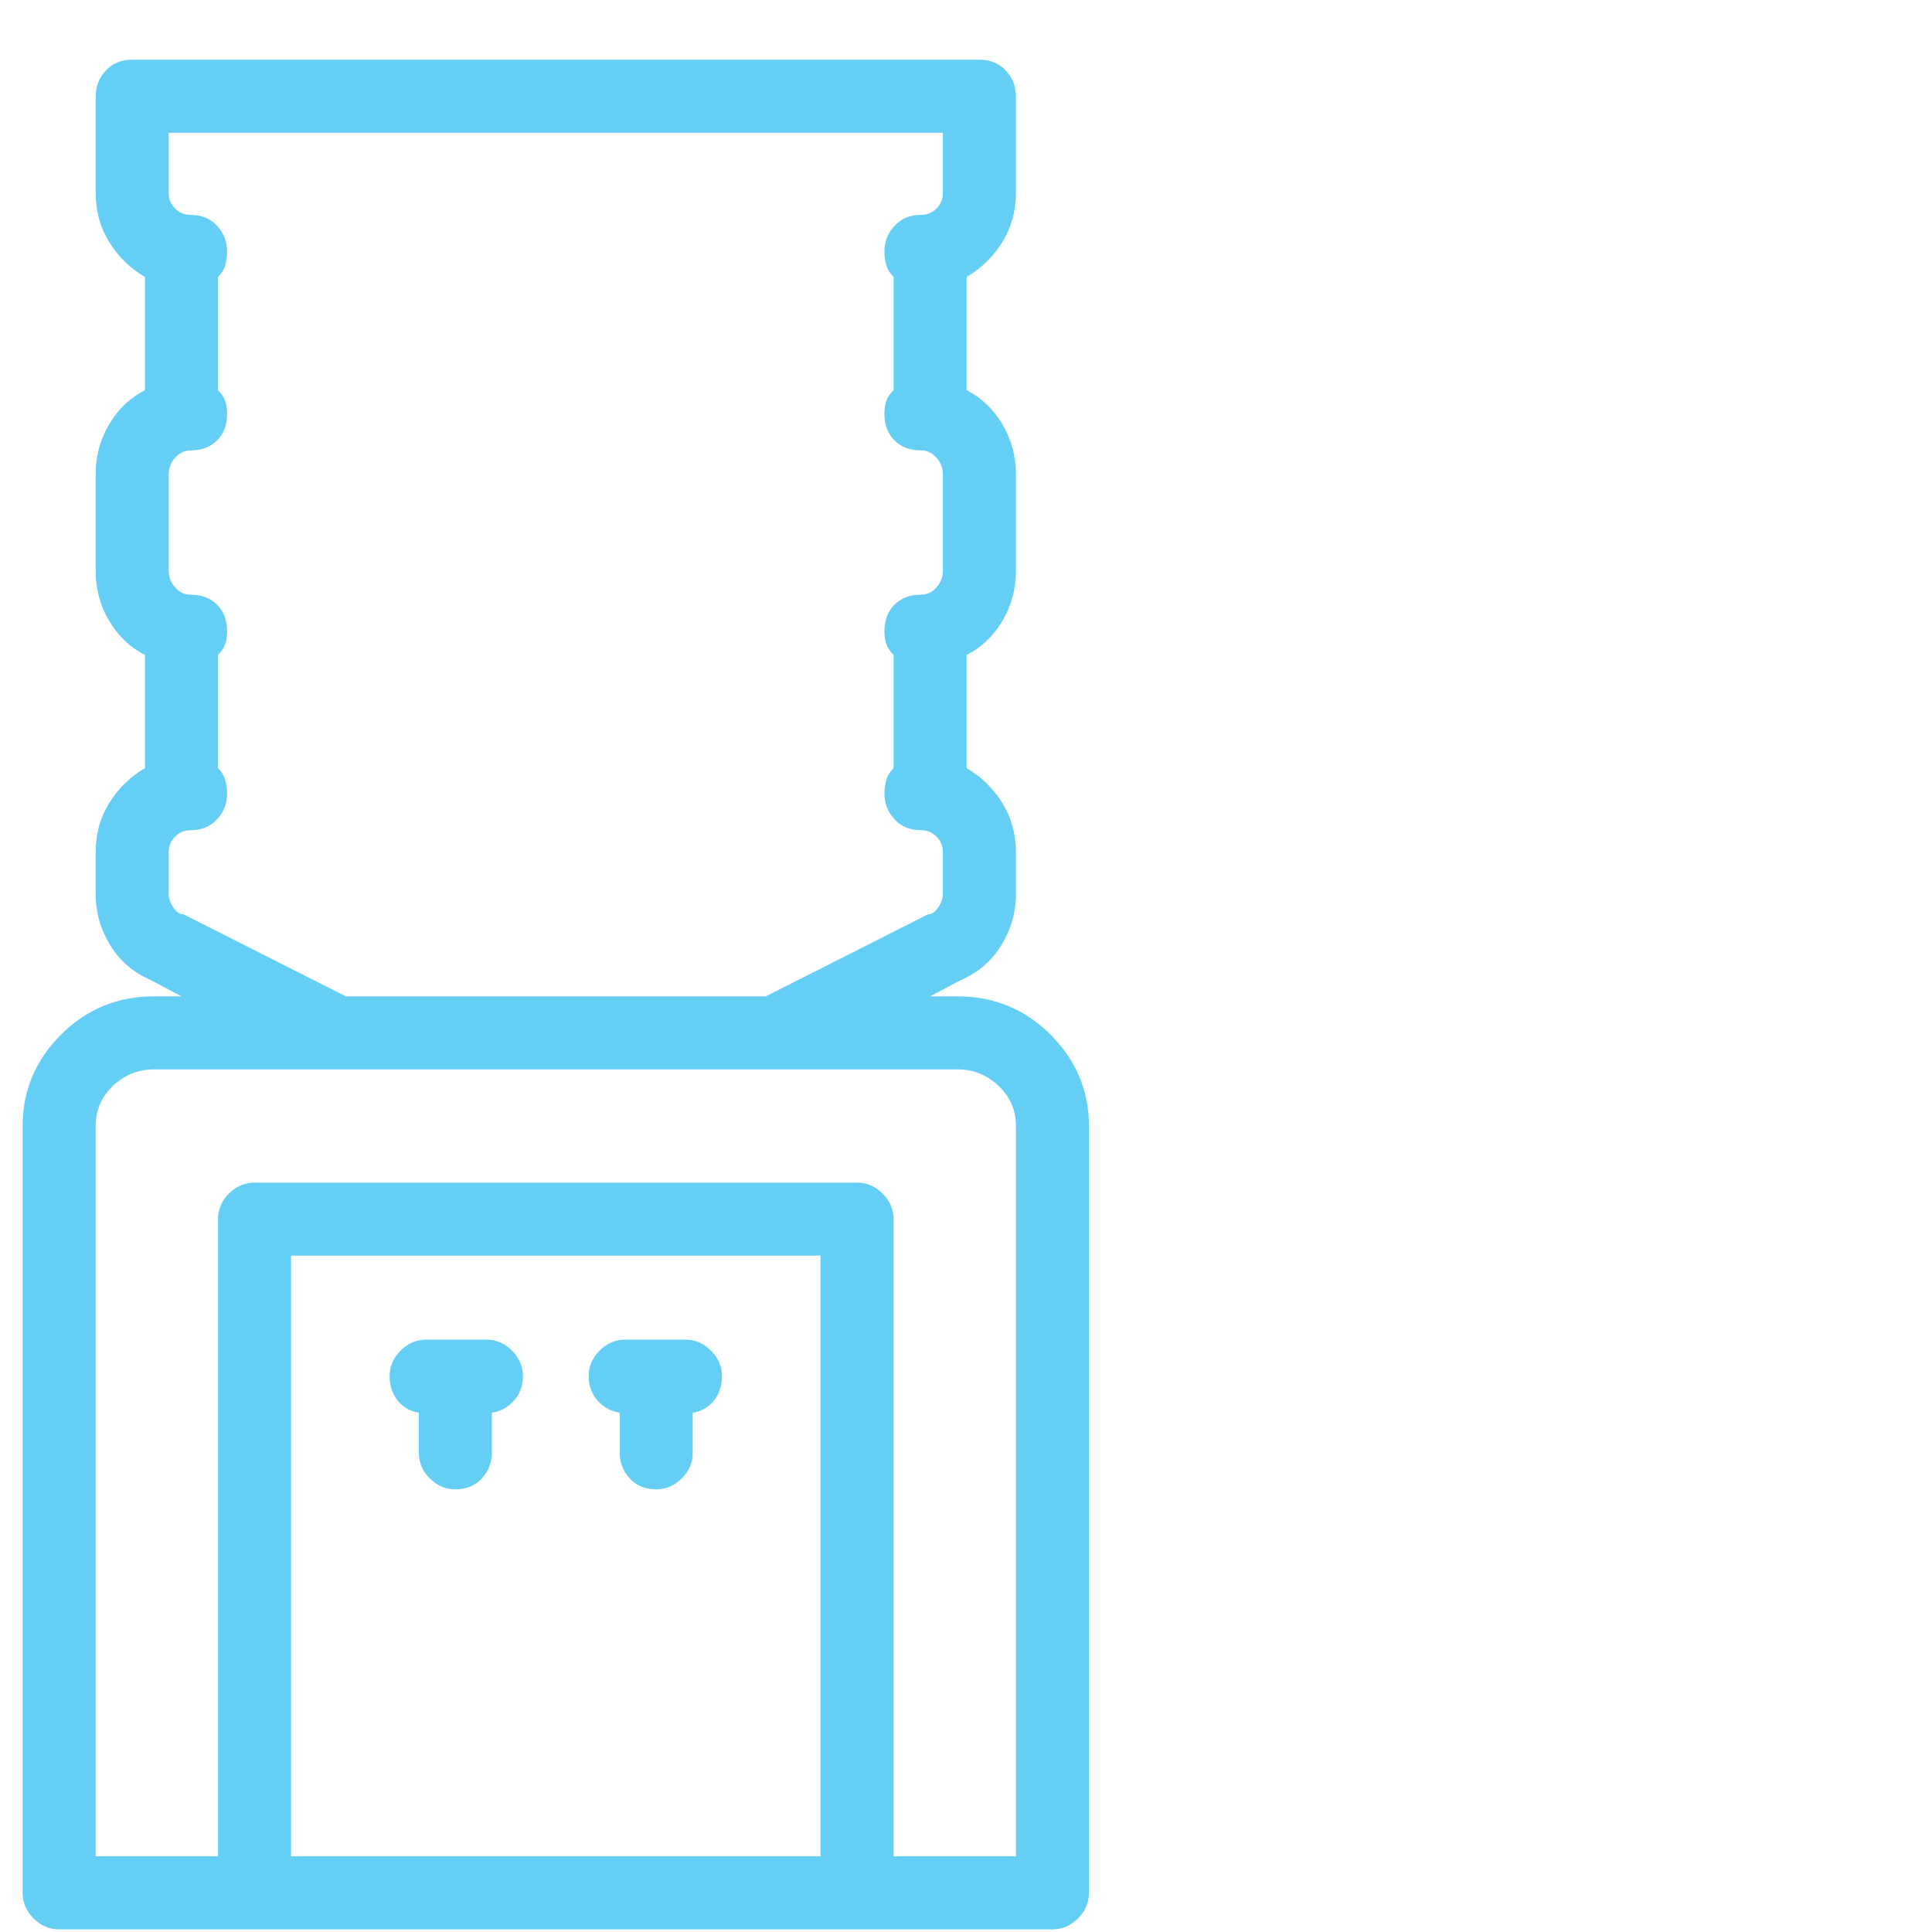 <svg width="31" height="31" viewBox="0 0 31 31" fill="none" xmlns="http://www.w3.org/2000/svg">
<g clip-path="url(#clip0_202_168)">
<path d="M15.363 15.987H14.924L15.422 15.723C15.695 15.606 15.91 15.421 16.066 15.167C16.223 14.913 16.301 14.639 16.301 14.347V13.673C16.301 13.38 16.227 13.116 16.081 12.882C15.934 12.647 15.744 12.462 15.51 12.325V10.509C15.744 10.392 15.934 10.211 16.081 9.967C16.227 9.723 16.301 9.454 16.301 9.161V7.608C16.301 7.315 16.227 7.047 16.081 6.803C15.934 6.558 15.744 6.378 15.51 6.261V4.444C15.744 4.308 15.934 4.122 16.081 3.888C16.227 3.653 16.301 3.39 16.301 3.097V1.544C16.301 1.388 16.247 1.251 16.14 1.134C16.032 1.016 15.891 0.958 15.715 0.958H2.121C1.945 0.958 1.804 1.016 1.696 1.134C1.589 1.251 1.535 1.388 1.535 1.544V3.097C1.535 3.39 1.608 3.653 1.755 3.888C1.901 4.122 2.092 4.308 2.326 4.444V6.261C2.092 6.378 1.901 6.558 1.755 6.803C1.608 7.047 1.535 7.315 1.535 7.608V9.161C1.535 9.454 1.608 9.723 1.755 9.967C1.901 10.211 2.092 10.392 2.326 10.509V12.325C2.092 12.462 1.901 12.647 1.755 12.882C1.608 13.116 1.535 13.38 1.535 13.673V14.347C1.535 14.639 1.613 14.913 1.769 15.167C1.926 15.421 2.141 15.606 2.414 15.723L2.912 15.987H2.473C1.887 15.987 1.389 16.192 0.978 16.602C0.568 17.013 0.363 17.501 0.363 18.067V30.372C0.363 30.528 0.422 30.665 0.539 30.782C0.656 30.899 0.793 30.958 0.949 30.958H16.887C17.043 30.958 17.18 30.899 17.297 30.782C17.414 30.665 17.473 30.528 17.473 30.372V18.067C17.473 17.501 17.267 17.013 16.857 16.602C16.447 16.192 15.949 15.987 15.363 15.987ZM2.941 14.669C2.941 14.669 2.936 14.669 2.927 14.669C2.917 14.669 2.912 14.669 2.912 14.669C2.853 14.649 2.805 14.605 2.766 14.537C2.727 14.469 2.707 14.405 2.707 14.347V13.673C2.707 13.575 2.741 13.492 2.81 13.424C2.878 13.355 2.961 13.321 3.059 13.321C3.234 13.321 3.376 13.263 3.483 13.145C3.591 13.028 3.644 12.892 3.644 12.735C3.644 12.657 3.635 12.584 3.615 12.515C3.596 12.447 3.557 12.384 3.498 12.325V10.509C3.557 10.45 3.596 10.392 3.615 10.333C3.635 10.274 3.644 10.206 3.644 10.128C3.644 9.952 3.591 9.81 3.483 9.703C3.376 9.596 3.234 9.542 3.059 9.542C2.961 9.542 2.878 9.503 2.81 9.425C2.741 9.347 2.707 9.259 2.707 9.161V7.608C2.707 7.511 2.741 7.423 2.81 7.345C2.878 7.266 2.961 7.227 3.059 7.227C3.234 7.227 3.376 7.174 3.483 7.066C3.591 6.959 3.644 6.817 3.644 6.641C3.644 6.563 3.635 6.495 3.615 6.436C3.596 6.378 3.557 6.319 3.498 6.261V4.444C3.557 4.386 3.596 4.322 3.615 4.254C3.635 4.185 3.644 4.112 3.644 4.034C3.644 3.878 3.591 3.741 3.483 3.624C3.376 3.507 3.234 3.448 3.059 3.448C2.961 3.448 2.878 3.414 2.81 3.346C2.741 3.277 2.707 3.194 2.707 3.097V2.13H15.129V3.097C15.129 3.194 15.095 3.277 15.026 3.346C14.958 3.414 14.875 3.448 14.777 3.448C14.601 3.448 14.46 3.507 14.352 3.624C14.245 3.741 14.191 3.878 14.191 4.034C14.191 4.112 14.201 4.185 14.221 4.254C14.24 4.322 14.279 4.386 14.338 4.444V6.261C14.279 6.319 14.24 6.378 14.221 6.436C14.201 6.495 14.191 6.563 14.191 6.641C14.191 6.817 14.245 6.959 14.352 7.066C14.46 7.174 14.601 7.227 14.777 7.227C14.875 7.227 14.958 7.266 15.026 7.345C15.095 7.423 15.129 7.511 15.129 7.608V9.161C15.129 9.259 15.095 9.347 15.026 9.425C14.958 9.503 14.875 9.542 14.777 9.542C14.601 9.542 14.46 9.596 14.352 9.703C14.245 9.81 14.191 9.952 14.191 10.128C14.191 10.206 14.201 10.274 14.221 10.333C14.24 10.392 14.279 10.45 14.338 10.509V12.325C14.279 12.384 14.24 12.447 14.221 12.515C14.201 12.584 14.191 12.657 14.191 12.735C14.191 12.892 14.245 13.028 14.352 13.145C14.46 13.263 14.601 13.321 14.777 13.321C14.875 13.321 14.958 13.355 15.026 13.424C15.095 13.492 15.129 13.575 15.129 13.673V14.347C15.129 14.405 15.109 14.469 15.07 14.537C15.031 14.605 14.982 14.649 14.924 14.669C14.924 14.669 14.919 14.669 14.909 14.669C14.899 14.669 14.895 14.669 14.895 14.669L12.287 15.987H5.549L2.941 14.669ZM4.67 29.786V20.147H13.166V29.786H4.67ZM16.301 29.786H14.338V19.561C14.338 19.405 14.279 19.268 14.162 19.151C14.045 19.034 13.908 18.976 13.752 18.976H4.084C3.928 18.976 3.791 19.034 3.674 19.151C3.557 19.268 3.498 19.405 3.498 19.561V29.786H1.535V18.067C1.535 17.813 1.628 17.599 1.813 17.423C1.999 17.247 2.219 17.159 2.473 17.159H15.363C15.617 17.159 15.837 17.247 16.022 17.423C16.208 17.599 16.301 17.813 16.301 18.067V29.786ZM7.805 21.495H6.838C6.682 21.495 6.545 21.554 6.428 21.671C6.31 21.788 6.252 21.925 6.252 22.081C6.252 22.237 6.296 22.369 6.384 22.476C6.472 22.584 6.584 22.647 6.721 22.667V23.311C6.721 23.468 6.779 23.604 6.896 23.722C7.014 23.839 7.15 23.897 7.307 23.897C7.482 23.897 7.624 23.839 7.731 23.722C7.839 23.604 7.893 23.468 7.893 23.311V22.667C8.029 22.647 8.146 22.584 8.244 22.476C8.342 22.369 8.391 22.237 8.391 22.081C8.391 21.925 8.332 21.788 8.215 21.671C8.098 21.554 7.961 21.495 7.805 21.495ZM10.998 21.495H10.031C9.875 21.495 9.738 21.554 9.621 21.671C9.504 21.788 9.445 21.925 9.445 22.081C9.445 22.237 9.494 22.369 9.592 22.476C9.689 22.584 9.807 22.647 9.943 22.667V23.311C9.943 23.468 9.997 23.604 10.104 23.722C10.212 23.839 10.354 23.897 10.529 23.897C10.685 23.897 10.822 23.839 10.939 23.722C11.057 23.604 11.115 23.468 11.115 23.311V22.667C11.252 22.647 11.364 22.584 11.452 22.476C11.54 22.369 11.584 22.237 11.584 22.081C11.584 21.925 11.525 21.788 11.408 21.671C11.291 21.554 11.154 21.495 10.998 21.495Z" fill="#65CEF5"/>
</g>
<defs>
<clipPath id="clip0_202_168">
<rect width="30" height="30" fill="white" transform="matrix(1 0 0 -1 0.363 30.958)"/>
</clipPath>
</defs>
</svg>
